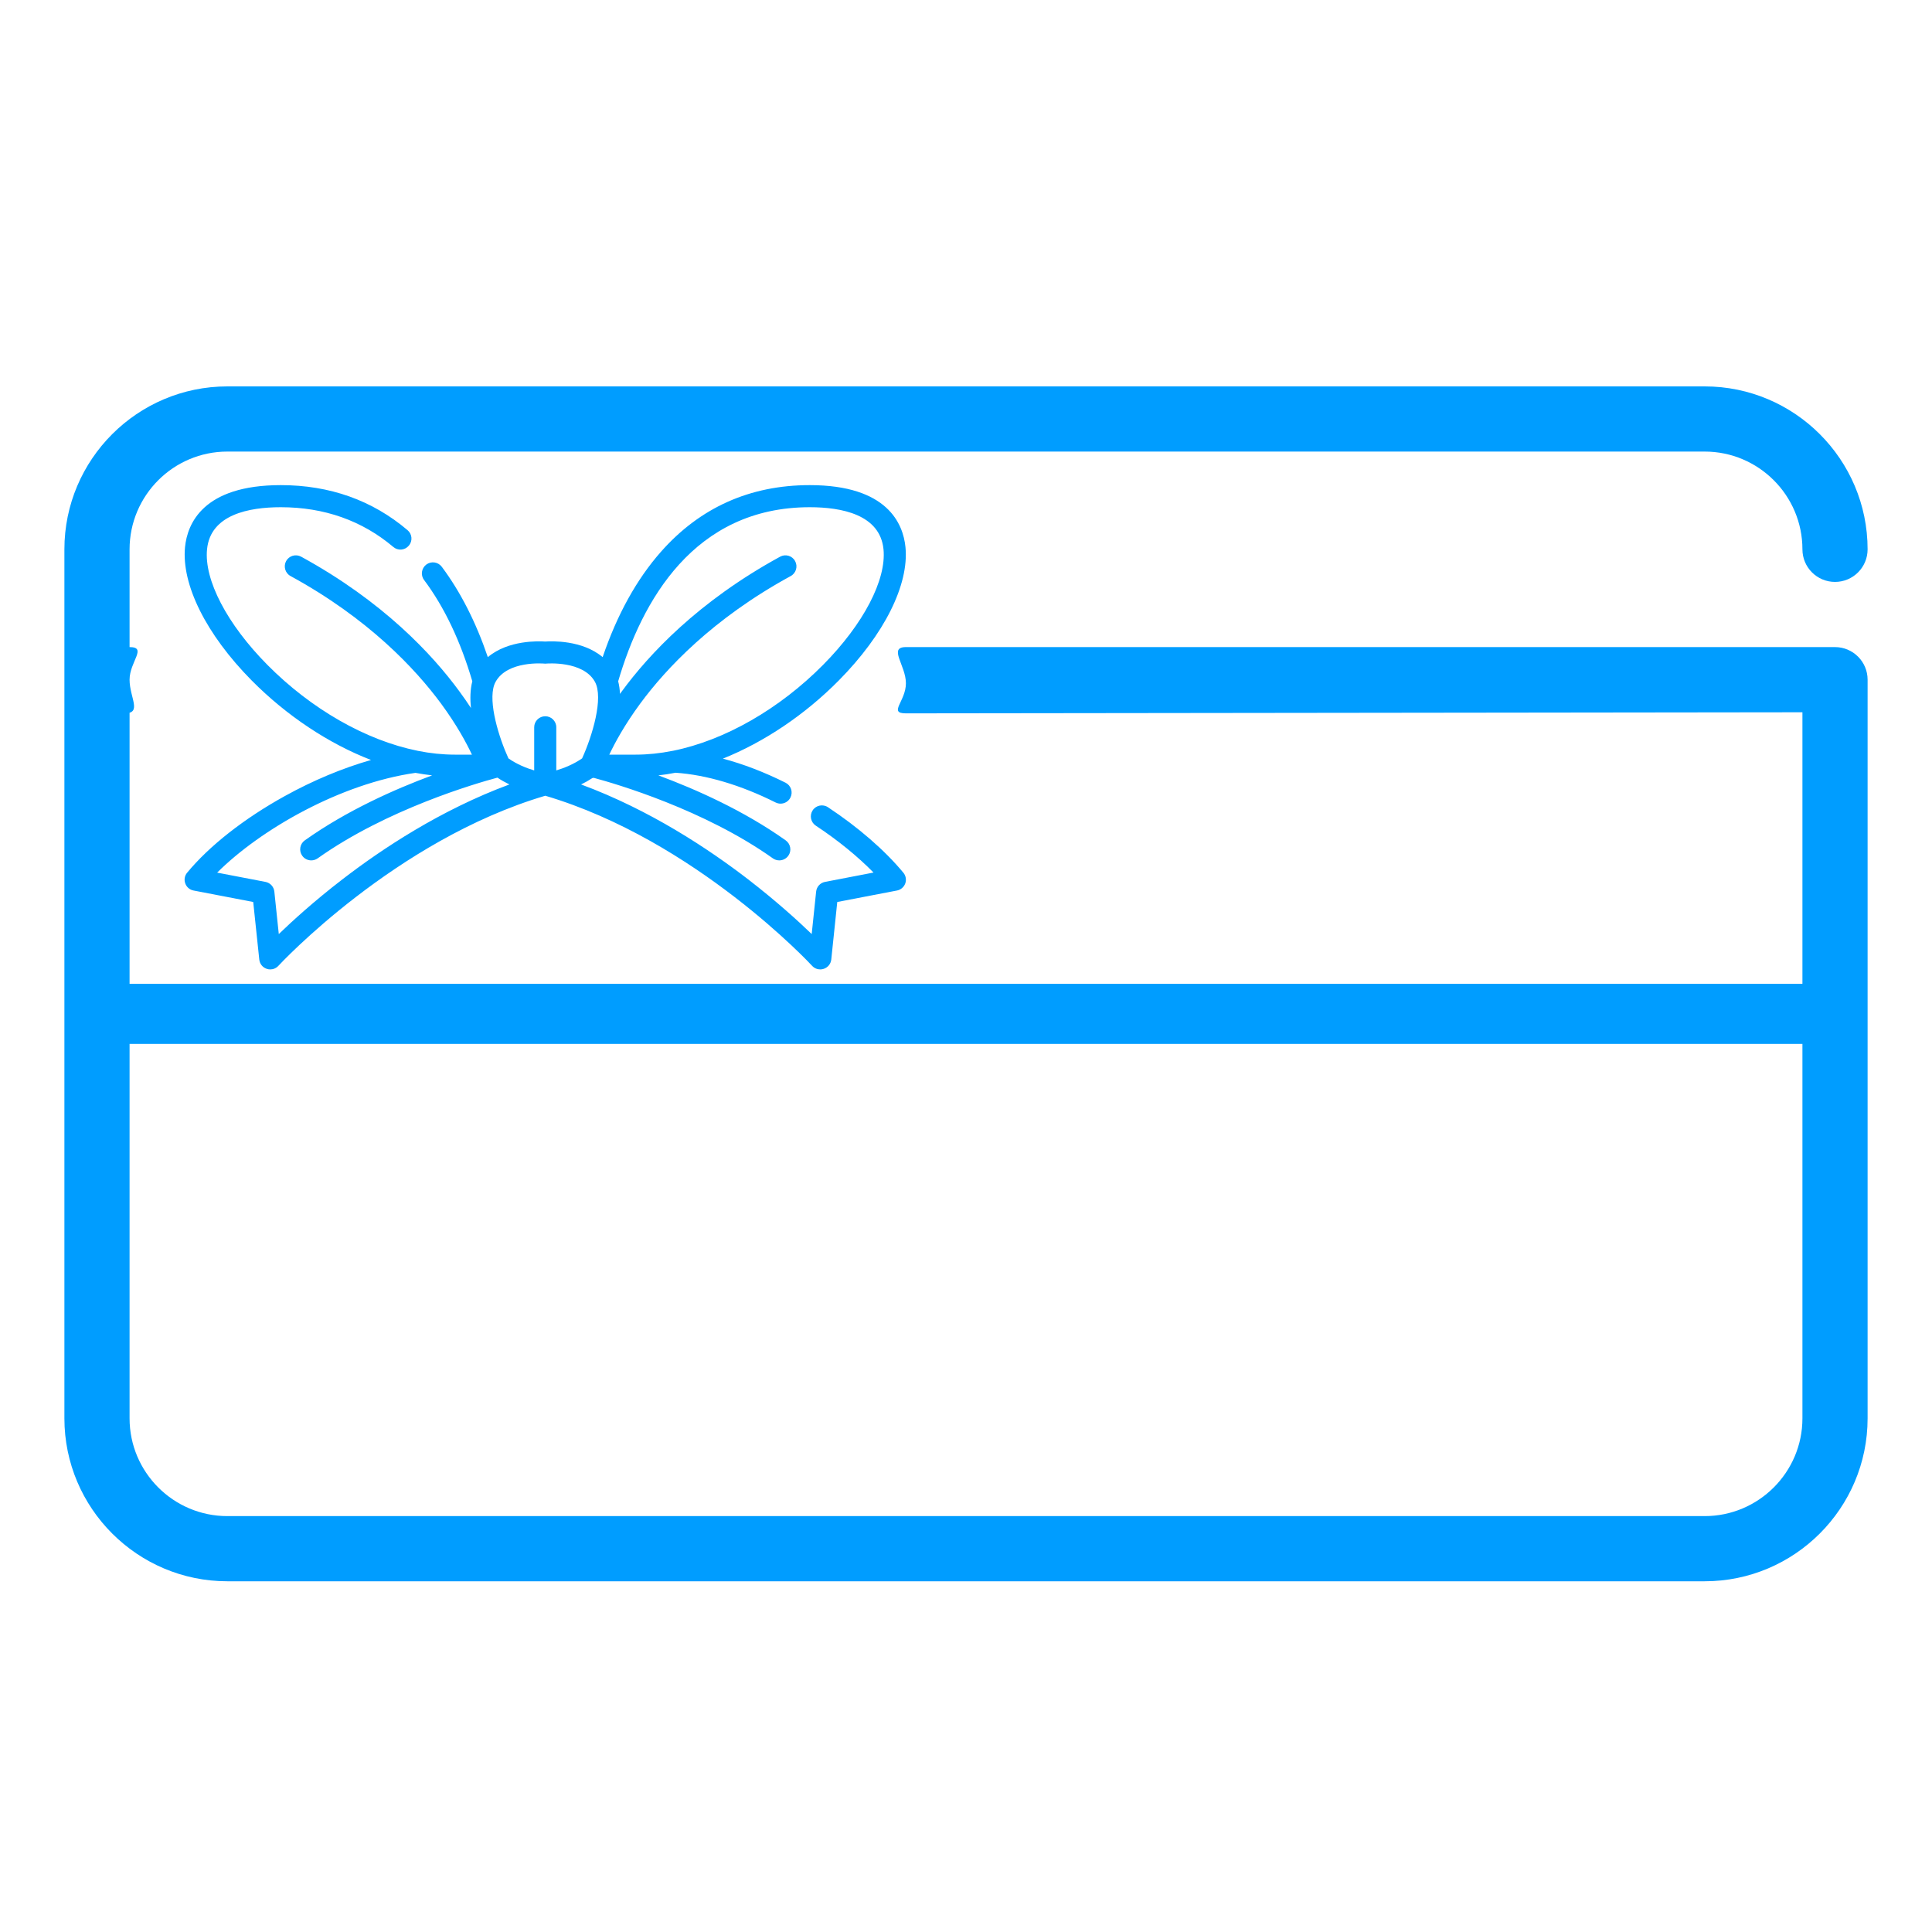 <svg width="30" height="30" viewBox="0 0 30 30" fill="none" xmlns="http://www.w3.org/2000/svg">
<path d="M28.494 10.048L28.489 10.048H14.067C13.787 10.048 14.067 10.331 14.067 10.61C14.067 10.89 13.787 11.077 14.067 11.077L27.988 11.06V15.277H2.012V11.06L1.933 11.077C2.213 11.077 2.012 10.834 2.012 10.554C2.012 10.275 2.292 10.048 2.012 10.048V8.53C2.012 7.693 2.693 7.012 3.53 7.012H26.47C27.307 7.012 27.988 7.693 27.988 8.53C27.988 8.81 28.215 9.036 28.494 9.036C28.773 9.036 29 8.81 29 8.53C29 7.135 27.865 6 26.47 6H3.53C2.135 6 1 7.135 1 8.53V22.024C1 23.419 2.135 24.554 3.53 24.554H26.47C27.865 24.554 29 23.419 29 22.024V10.554C29 10.275 28.773 10.048 28.494 10.048ZM27.988 22.024C27.988 22.861 27.307 23.542 26.47 23.542H3.53C2.693 23.542 2.012 22.861 2.012 22.024V16.21H27.988V22.024Z" fill="#009DFF"/>
<path d="M14.027 13.551C13.74 13.204 13.324 12.843 12.857 12.535C12.778 12.482 12.671 12.504 12.619 12.583C12.567 12.662 12.589 12.769 12.668 12.821C13.008 13.045 13.318 13.298 13.564 13.549L12.811 13.694C12.737 13.708 12.681 13.769 12.673 13.844L12.604 14.504C12.392 14.299 12.055 13.993 11.619 13.656C11.006 13.184 10.09 12.575 9.023 12.181C9.081 12.153 9.14 12.12 9.198 12.082C9.205 12.081 9.212 12.079 9.219 12.078C9.569 12.172 10.938 12.573 12.002 13.329C12.032 13.35 12.066 13.36 12.101 13.36C12.154 13.36 12.207 13.335 12.241 13.288C12.296 13.211 12.277 13.104 12.2 13.049C11.55 12.587 10.806 12.256 10.223 12.04C10.312 12.03 10.4 12.017 10.489 11.999C10.966 12.031 11.503 12.19 12.044 12.461C12.069 12.473 12.095 12.479 12.121 12.479C12.184 12.479 12.244 12.444 12.274 12.384C12.317 12.299 12.282 12.196 12.198 12.154C11.87 11.99 11.542 11.864 11.225 11.78C11.865 11.523 12.496 11.101 13.026 10.565C13.731 9.852 14.118 9.078 14.06 8.495C14.024 8.136 13.784 7.533 12.574 7.533C11.646 7.533 10.869 7.881 10.263 8.568C9.886 8.995 9.582 9.544 9.358 10.204C9.04 9.936 8.565 9.955 8.467 9.962C8.368 9.955 7.893 9.936 7.575 10.204C7.39 9.66 7.15 9.189 6.86 8.801C6.803 8.725 6.696 8.71 6.62 8.766C6.544 8.823 6.528 8.931 6.585 9.006C6.9 9.427 7.151 9.956 7.334 10.579C7.301 10.707 7.298 10.85 7.313 10.994C7.259 10.912 7.2 10.825 7.133 10.735C6.716 10.165 5.95 9.34 4.676 8.644C4.593 8.599 4.489 8.629 4.443 8.712C4.398 8.795 4.428 8.9 4.512 8.945C5.723 9.606 6.45 10.386 6.847 10.923C7.09 11.253 7.242 11.534 7.328 11.718L7.062 11.718C6.875 11.718 6.682 11.698 6.488 11.659C6.487 11.658 6.485 11.658 6.484 11.658C5.681 11.496 4.831 11.01 4.151 10.323C3.526 9.692 3.167 9.004 3.215 8.529C3.268 7.989 3.867 7.876 4.36 7.876C5.035 7.876 5.623 8.084 6.107 8.493C6.179 8.555 6.287 8.546 6.348 8.473C6.41 8.401 6.401 8.293 6.328 8.232C5.781 7.768 5.119 7.533 4.36 7.533C3.149 7.533 2.909 8.136 2.873 8.495C2.816 9.078 3.202 9.852 3.907 10.565C4.452 11.115 5.103 11.546 5.761 11.801C5.32 11.927 4.862 12.118 4.423 12.361C3.791 12.71 3.252 13.133 2.906 13.551C2.867 13.597 2.856 13.661 2.877 13.718C2.897 13.775 2.946 13.817 3.006 13.828L3.932 14.006L4.026 14.899C4.033 14.967 4.078 15.023 4.142 15.044C4.16 15.05 4.178 15.053 4.196 15.053C4.243 15.053 4.289 15.034 4.322 14.998C4.34 14.978 6.134 13.047 8.467 12.356C10.799 13.047 12.593 14.978 12.611 14.998C12.644 15.034 12.69 15.053 12.737 15.053C12.755 15.053 12.773 15.05 12.791 15.044C12.855 15.023 12.901 14.967 12.908 14.899L13.001 14.006L13.928 13.828C13.987 13.817 14.036 13.775 14.057 13.718C14.077 13.661 14.066 13.597 14.027 13.551ZM12.346 8.712C12.301 8.629 12.197 8.599 12.114 8.644C10.839 9.34 10.074 10.165 9.656 10.735C9.646 10.748 9.637 10.761 9.627 10.775C9.624 10.707 9.615 10.641 9.599 10.579C9.964 9.335 10.775 7.876 12.574 7.876C13.067 7.876 13.665 7.989 13.719 8.529C13.766 9.004 13.407 9.692 12.782 10.323C12.103 11.009 11.254 11.496 10.451 11.658C10.449 11.658 10.447 11.658 10.445 11.659H10.445C10.445 11.659 10.445 11.659 10.444 11.659C10.25 11.698 10.058 11.718 9.872 11.718H9.461C9.548 11.534 9.7 11.253 9.943 10.923C10.339 10.386 11.066 9.606 12.278 8.945C12.361 8.9 12.392 8.795 12.346 8.712ZM5.315 13.656C4.878 13.992 4.542 14.299 4.329 14.504L4.26 13.844C4.252 13.769 4.196 13.708 4.122 13.694L3.372 13.55C4.048 12.877 5.29 12.166 6.451 12.001C6.537 12.017 6.624 12.03 6.71 12.04C6.127 12.256 5.383 12.587 4.733 13.049C4.656 13.104 4.638 13.211 4.693 13.288C4.726 13.335 4.779 13.36 4.833 13.36C4.867 13.36 4.902 13.35 4.932 13.329C6.005 12.566 7.391 12.164 7.724 12.075C7.785 12.116 7.848 12.151 7.91 12.181C6.844 12.575 5.927 13.184 5.315 13.656ZM8.467 11.122C8.372 11.122 8.295 11.198 8.295 11.293V11.963C8.18 11.929 8.03 11.871 7.895 11.776C7.747 11.453 7.579 10.909 7.674 10.636C7.674 10.636 7.674 10.635 7.674 10.635C7.681 10.617 7.688 10.601 7.697 10.585C7.883 10.254 8.444 10.304 8.449 10.304C8.461 10.306 8.472 10.306 8.484 10.304C8.49 10.304 9.052 10.256 9.237 10.585C9.377 10.836 9.196 11.431 9.039 11.776C8.904 11.87 8.754 11.928 8.638 11.963V11.293C8.638 11.198 8.561 11.122 8.467 11.122Z" fill="#009DFF"/>
</svg>
